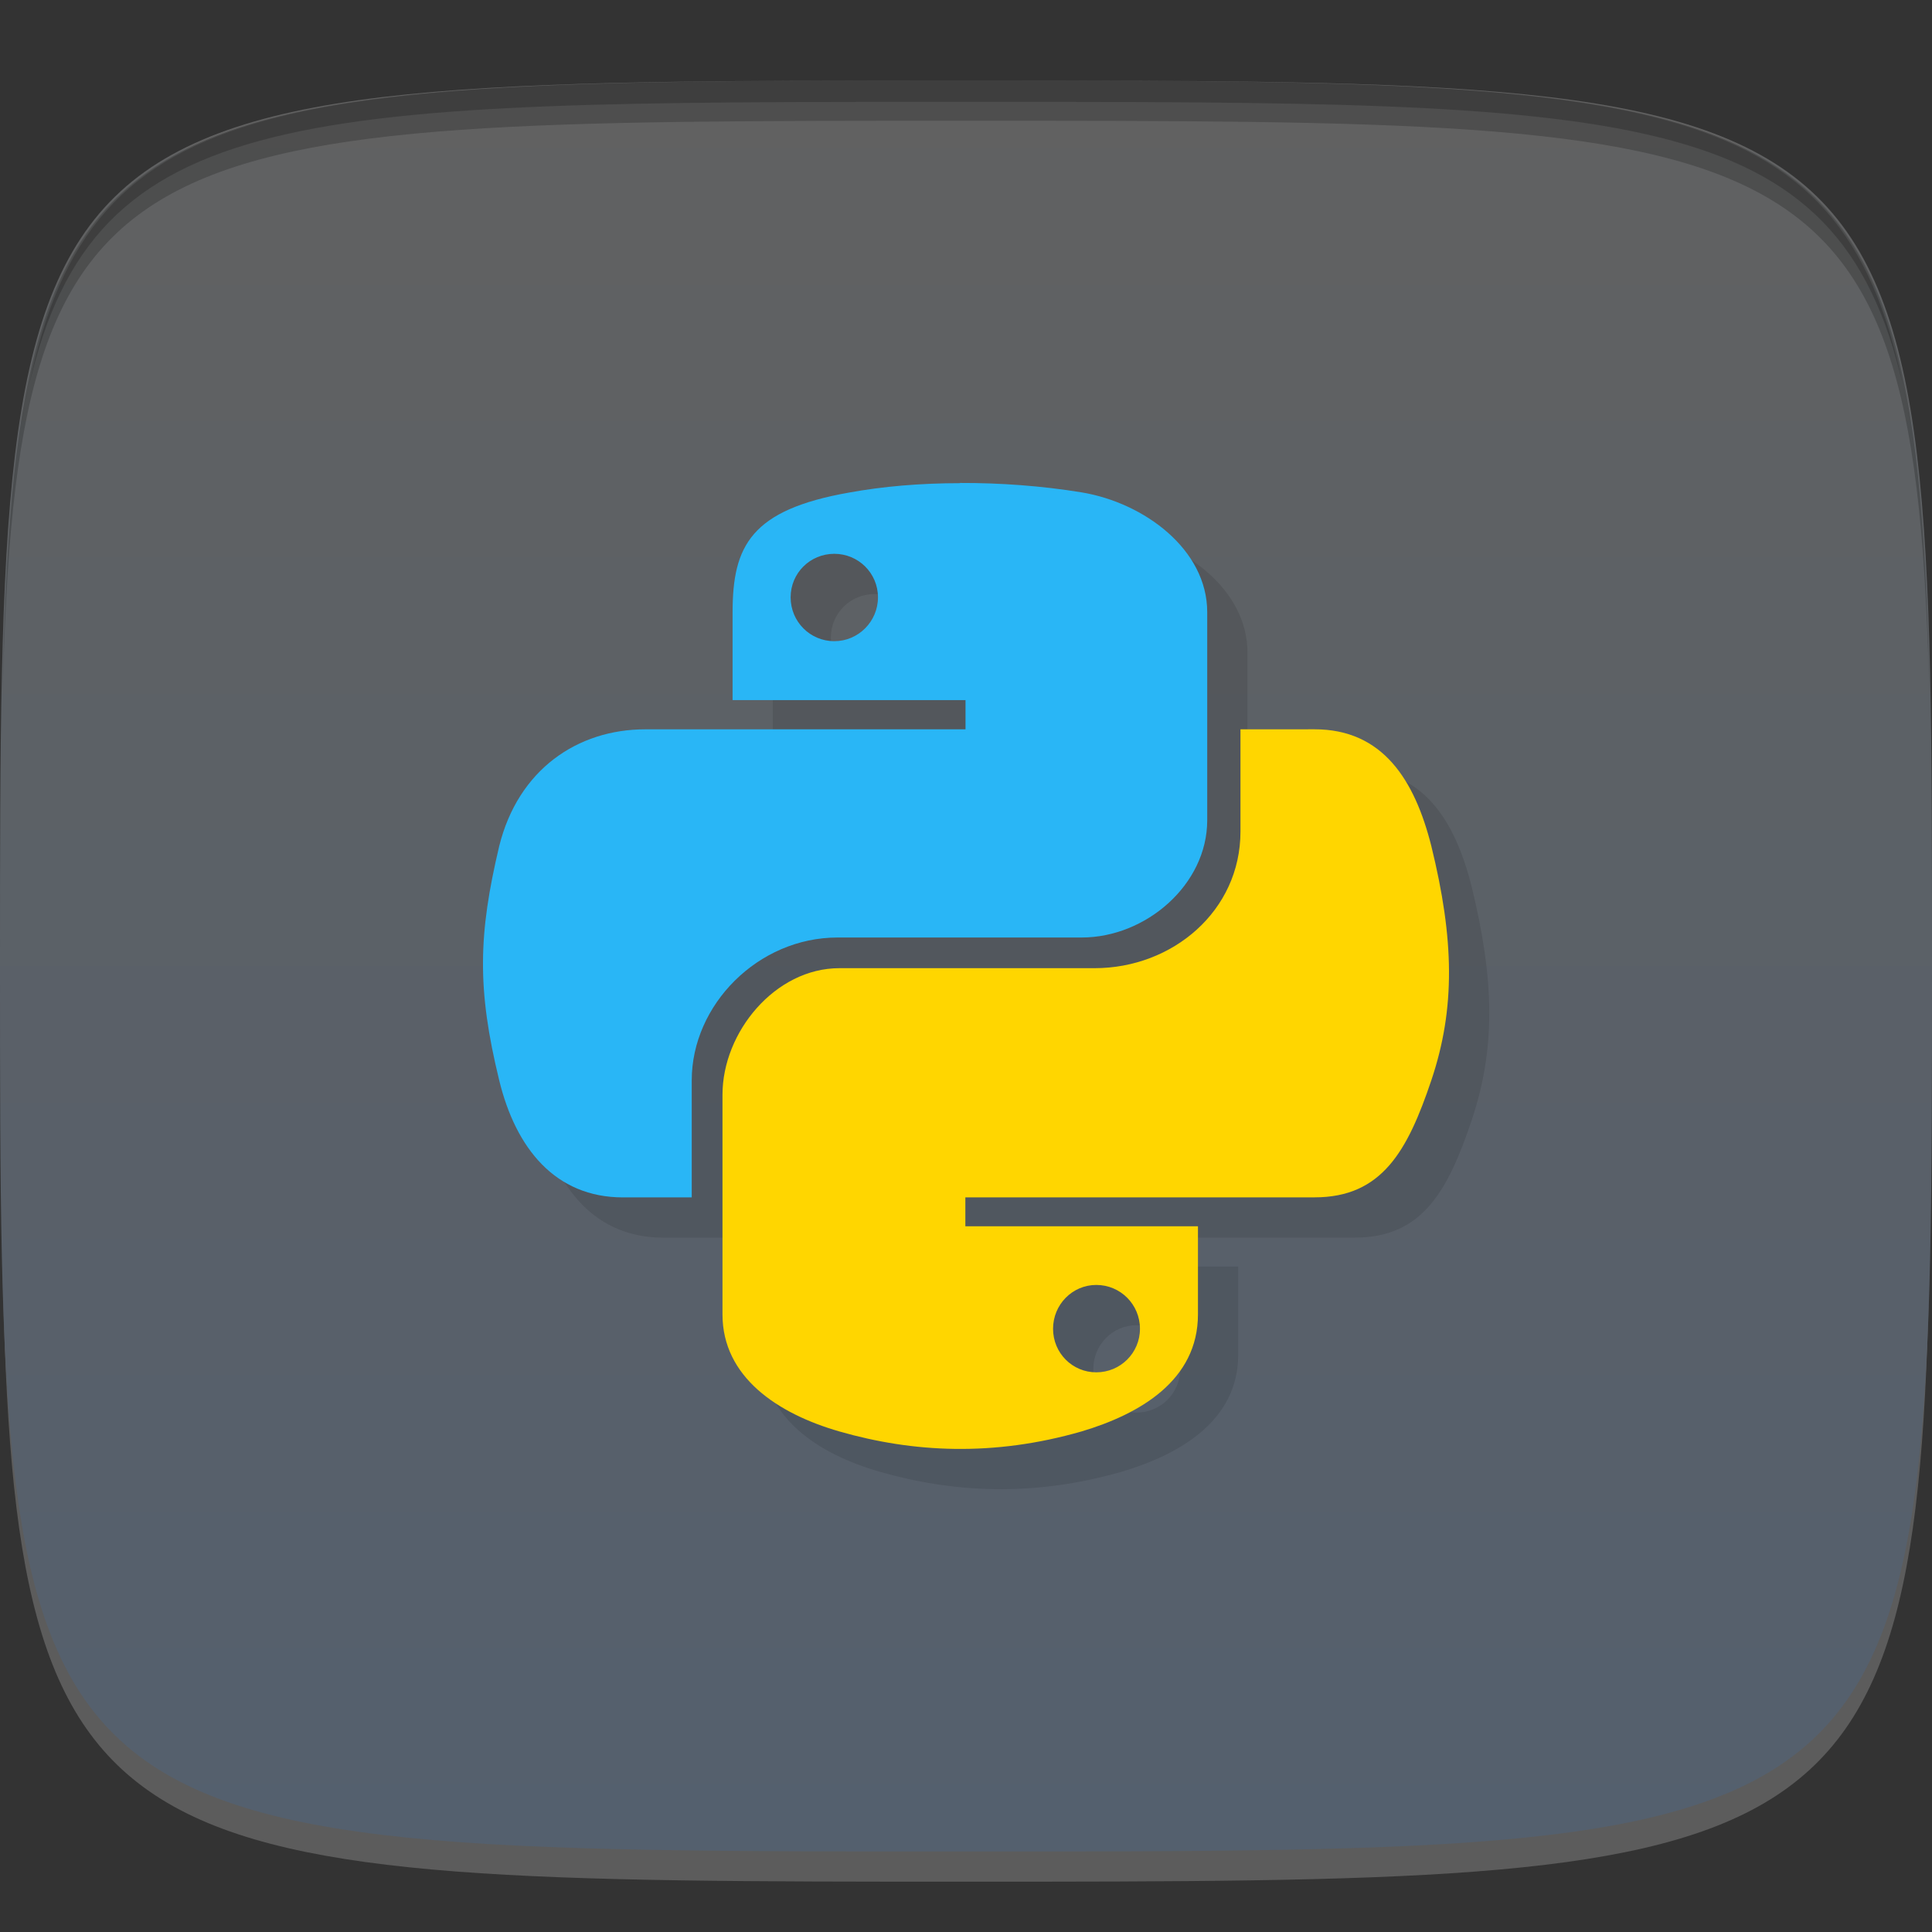 <?xml version="1.0" encoding="UTF-8" standalone="no"?>
<!-- Created with Inkscape (http://www.inkscape.org/) -->

<svg
   xmlns:dc="http://purl.org/dc/elements/1.1/"
   xmlns:cc="http://creativecommons.org/ns#"
   xmlns:rdf="http://www.w3.org/1999/02/22-rdf-syntax-ns#"
   xmlns:svg="http://www.w3.org/2000/svg"
   xmlns="http://www.w3.org/2000/svg"
   xmlns:xlink="http://www.w3.org/1999/xlink"
   xmlns:sodipodi="http://sodipodi.sourceforge.net/DTD/sodipodi-0.dtd"
   xmlns:inkscape="http://www.inkscape.org/namespaces/inkscape"
   width="48"
   height="48"
   id="svg2"
   version="1.1"
   inkscape:version="0.48.4 r9939"
   sodipodi:docname="applications-python.svg">
  <rect width="100%" height="100%" fill="#333333" stroke="none"/>
  <sodipodi:namedview
     id="base"
     pagecolor="#ffffff"
     bordercolor="#666666"
     borderopacity="1.0"
     inkscape:pageopacity="0.0"
     inkscape:pageshadow="2"
     inkscape:zoom="11.583333"
     inkscape:cx="18.730758"
     inkscape:cy="27.187706"
     inkscape:document-units="px"
     inkscape:current-layer="layer1"
     showgrid="true"
     inkscape:snap-bbox="true"
     inkscape:window-width="1301"
     inkscape:window-height="744"
     inkscape:window-x="65"
     inkscape:window-y="24"
     inkscape:window-maximized="1"
     inkscape:snap-global="true">
    <inkscape:grid
       snapvisiblegridlinesonly="true"
       enabled="true"
       visible="true"
       empspacing="6"
       id="grid2985"
       type="xygrid" />
  </sodipodi:namedview>
  <defs
     id="defs4">
    <linearGradient
       id="linearGradient3772">
      <stop
         style="stop-color:#616161;stop-opacity:1;"
         offset="0"
         id="stop3774" />
      <stop
         style="stop-color:#54606e;stop-opacity:1;"
         offset="1"
         id="stop3776" />
    </linearGradient>
    <linearGradient
       inkscape:collect="always"
       xlink:href="#linearGradient3772"
       id="linearGradient3778"
       x1="24"
       y1="1006.362"
       x2="24"
       y2="1050.362"
       gradientUnits="userSpaceOnUse" />
  </defs>
  <g
     transform="translate(0,-1004.362)"
     id="layer1"
     inkscape:groupmode="layer"
     inkscape:label="Layer 1">
    <path
       inkscape:connector-curvature="0"
       style="opacity:0.2;fill:#ffffff;fill-opacity:1;stroke:none"
       d="m 24,1051.112 c -21.272,0 -23.663,-0.089 -23.938,-15.406 0.328,14.403 2.938,14.406 23.938,14.406 21,0 23.609,0 23.938,-14.406 -0.275,15.317 -2.666,15.406 -23.938,15.406 z"
       id="path3788" />
    <path
       sodipodi:nodetypes="zzzzz"
       inkscape:connector-curvature="0"
       id="path3757"
       d="m 24,1006.362 c -24,0 -24,0 -24,22 0,22 0,22 24,22 24,0 24,0 24,-22 0,-22 0,-22 -24,-22 z"
       style="fill:url(#linearGradient3778);fill-opacity:1;stroke:none" />
    <path
       id="path3770"
       transform="translate(0,1004.362)"
       d="M 24 2 C 2.728 2 0.337 2.089 0.062 17.406 C 0.391 3.003 3 3 24 3 C 45 3 47.609 3.003 47.938 17.406 C 47.663 2.089 45.272 2 24 2 z "
       style="fill:#000000;fill-opacity:1;stroke:none;opacity:0.2" />
    <path
       id="path3012"
       transform="translate(0,1004.362)"
       d="M 24 2 C 7.241 2 2.237 2.079 0.719 9.594 C 2.33 2.529 7.5 2.531 24 2.531 C 40.5 2.531 45.67 2.529 47.281 9.594 C 45.763 2.079 40.759 2 24 2 z M 47.281 9.594 C 47.354 9.915 47.409 10.243 47.469 10.594 C 47.416 10.24 47.347 9.919 47.281 9.594 z M 0.719 9.594 C 0.653 9.919 0.584 10.24 0.531 10.594 C 0.591 10.243 0.646 9.915 0.719 9.594 z "
       style="fill:#000000;fill-opacity:1;stroke:none;opacity:0.2" />
    <g
       transform="translate(48,1007.362)"
       id="g3032" />
    <g
       id="g3041"
       transform="translate(-72.998,1016.362)" />
    <g
       id="g3915"
       style="opacity:0.1;fill:#000000;fill-opacity:1"
       transform="translate(1,1)">
      <path
         id="path3917"
         stroke-miterlimit="4"
         d="m 23.858,1016.366 c -0.989,0 -1.923,0.08 -2.76,0.233 -2.441,0.43 -2.897,1.323 -2.897,2.975 l 0,2.182 5.787,0 0,0.726 -7.958,0 c -1.682,0 -3.156,1 -3.627,2.901 -0.519,2.189 -0.556,3.545 0,5.82 0.411,1.689 1.393,2.908 3.075,2.908 l 1.708,0 0,-2.908 c 0,-1.878 1.649,-3.549 3.623,-3.549 l 6.065,0 c 1.597,0 3.119,-1.315 3.119,-2.912 l 0,-5.172 c 0,-1.552 -1.56,-2.716 -3.119,-2.975 -0.997,-0.163 -2.03,-0.237 -3.027,-0.234 m -3.119,1.76 c 0.596,0 1.085,0.478 1.085,1.082 0,0.6 -0.489,1.089 -1.085,1.089 -0.6,0 -1.085,-0.485 -1.085,-1.089 0,-0.604 0.485,-1.082 1.085,-1.082 m 0,0"
         inkscape:connector-curvature="0"
         style="fill:#000000;fill-opacity:1;fill-rule:nonzero;stroke:none" />
      <path
         id="path3919"
         stroke-miterlimit="4"
         d="m 30.819,1022.482 0,2.541 c 0,1.971 -1.689,3.393 -3.623,3.393 l -6.342,0 c -1.593,0 -2.904,1.586 -2.904,3.145 l 0,5.457 c 0,1.552 1.363,2.464 2.904,2.908 1.83,0.526 3.827,0.63 6.016,0 1.445,-0.43 2.893,-1.267 2.893,-2.908 l 0,-2.189 -5.779,0 0,-0.719 8.676,0 c 1.678,0 2.312,-1.159 2.901,-2.908 0.604,-1.797 0.567,-3.508 0,-5.82 -0.415,-1.645 -1.208,-2.901 -2.901,-2.901 z m -3.582,13.804 c 0.6,0 1.085,0.485 1.085,1.089 0,0.6 -0.485,1.082 -1.085,1.082 -0.596,0 -1.074,-0.481 -1.074,-1.082 0,-0.6 0.478,-1.089 1.074,-1.089 m 0,0"
         inkscape:connector-curvature="0"
         style="fill:#000000;fill-opacity:1;fill-rule:nonzero;stroke:none" />
    </g>
    <path
       id="path3063"
       stroke-miterlimit="4"
       d="m 23.858,1016.366 c -0.989,0 -1.923,0.08 -2.76,0.233 -2.441,0.43 -2.897,1.323 -2.897,2.975 l 0,2.182 5.787,0 0,0.726 -7.958,0 c -1.682,0 -3.156,1 -3.627,2.901 -0.519,2.189 -0.556,3.545 0,5.82 0.411,1.689 1.393,2.908 3.075,2.908 l 1.708,0 0,-2.908 c 0,-1.878 1.649,-3.549 3.623,-3.549 l 6.065,0 c 1.597,0 3.119,-1.315 3.119,-2.912 l 0,-5.172 c 0,-1.552 -1.56,-2.716 -3.119,-2.975 -0.997,-0.163 -2.03,-0.237 -3.027,-0.234 m -3.119,1.76 c 0.596,0 1.085,0.478 1.085,1.082 0,0.6 -0.489,1.089 -1.085,1.089 -0.6,0 -1.085,-0.485 -1.085,-1.089 0,-0.604 0.485,-1.082 1.085,-1.082 m 0,0"
       inkscape:connector-curvature="0"
       style="fill:#29b6f6;fill-opacity:1;fill-rule:nonzero;stroke:none" />
    <path
       id="path3065"
       stroke-miterlimit="4"
       d="m 30.819,1022.482 0,2.541 c 0,1.971 -1.689,3.393 -3.623,3.393 l -6.342,0 c -1.593,0 -2.904,1.586 -2.904,3.145 l 0,5.457 c 0,1.552 1.363,2.464 2.904,2.908 1.83,0.526 3.827,0.63 6.016,0 1.445,-0.43 2.893,-1.267 2.893,-2.908 l 0,-2.189 -5.779,0 0,-0.719 8.676,0 c 1.678,0 2.312,-1.159 2.901,-2.908 0.604,-1.797 0.567,-3.508 0,-5.82 -0.415,-1.645 -1.208,-2.901 -2.901,-2.901 z m -3.582,13.804 c 0.6,0 1.085,0.485 1.085,1.089 0,0.6 -0.485,1.082 -1.085,1.082 -0.596,0 -1.074,-0.481 -1.074,-1.082 0,-0.6 0.478,-1.089 1.074,-1.089 m 0,0"
       inkscape:connector-curvature="0"
       style="fill:#ffd600;fill-opacity:1;fill-rule:nonzero;stroke:none" />
  </g>
</svg>
